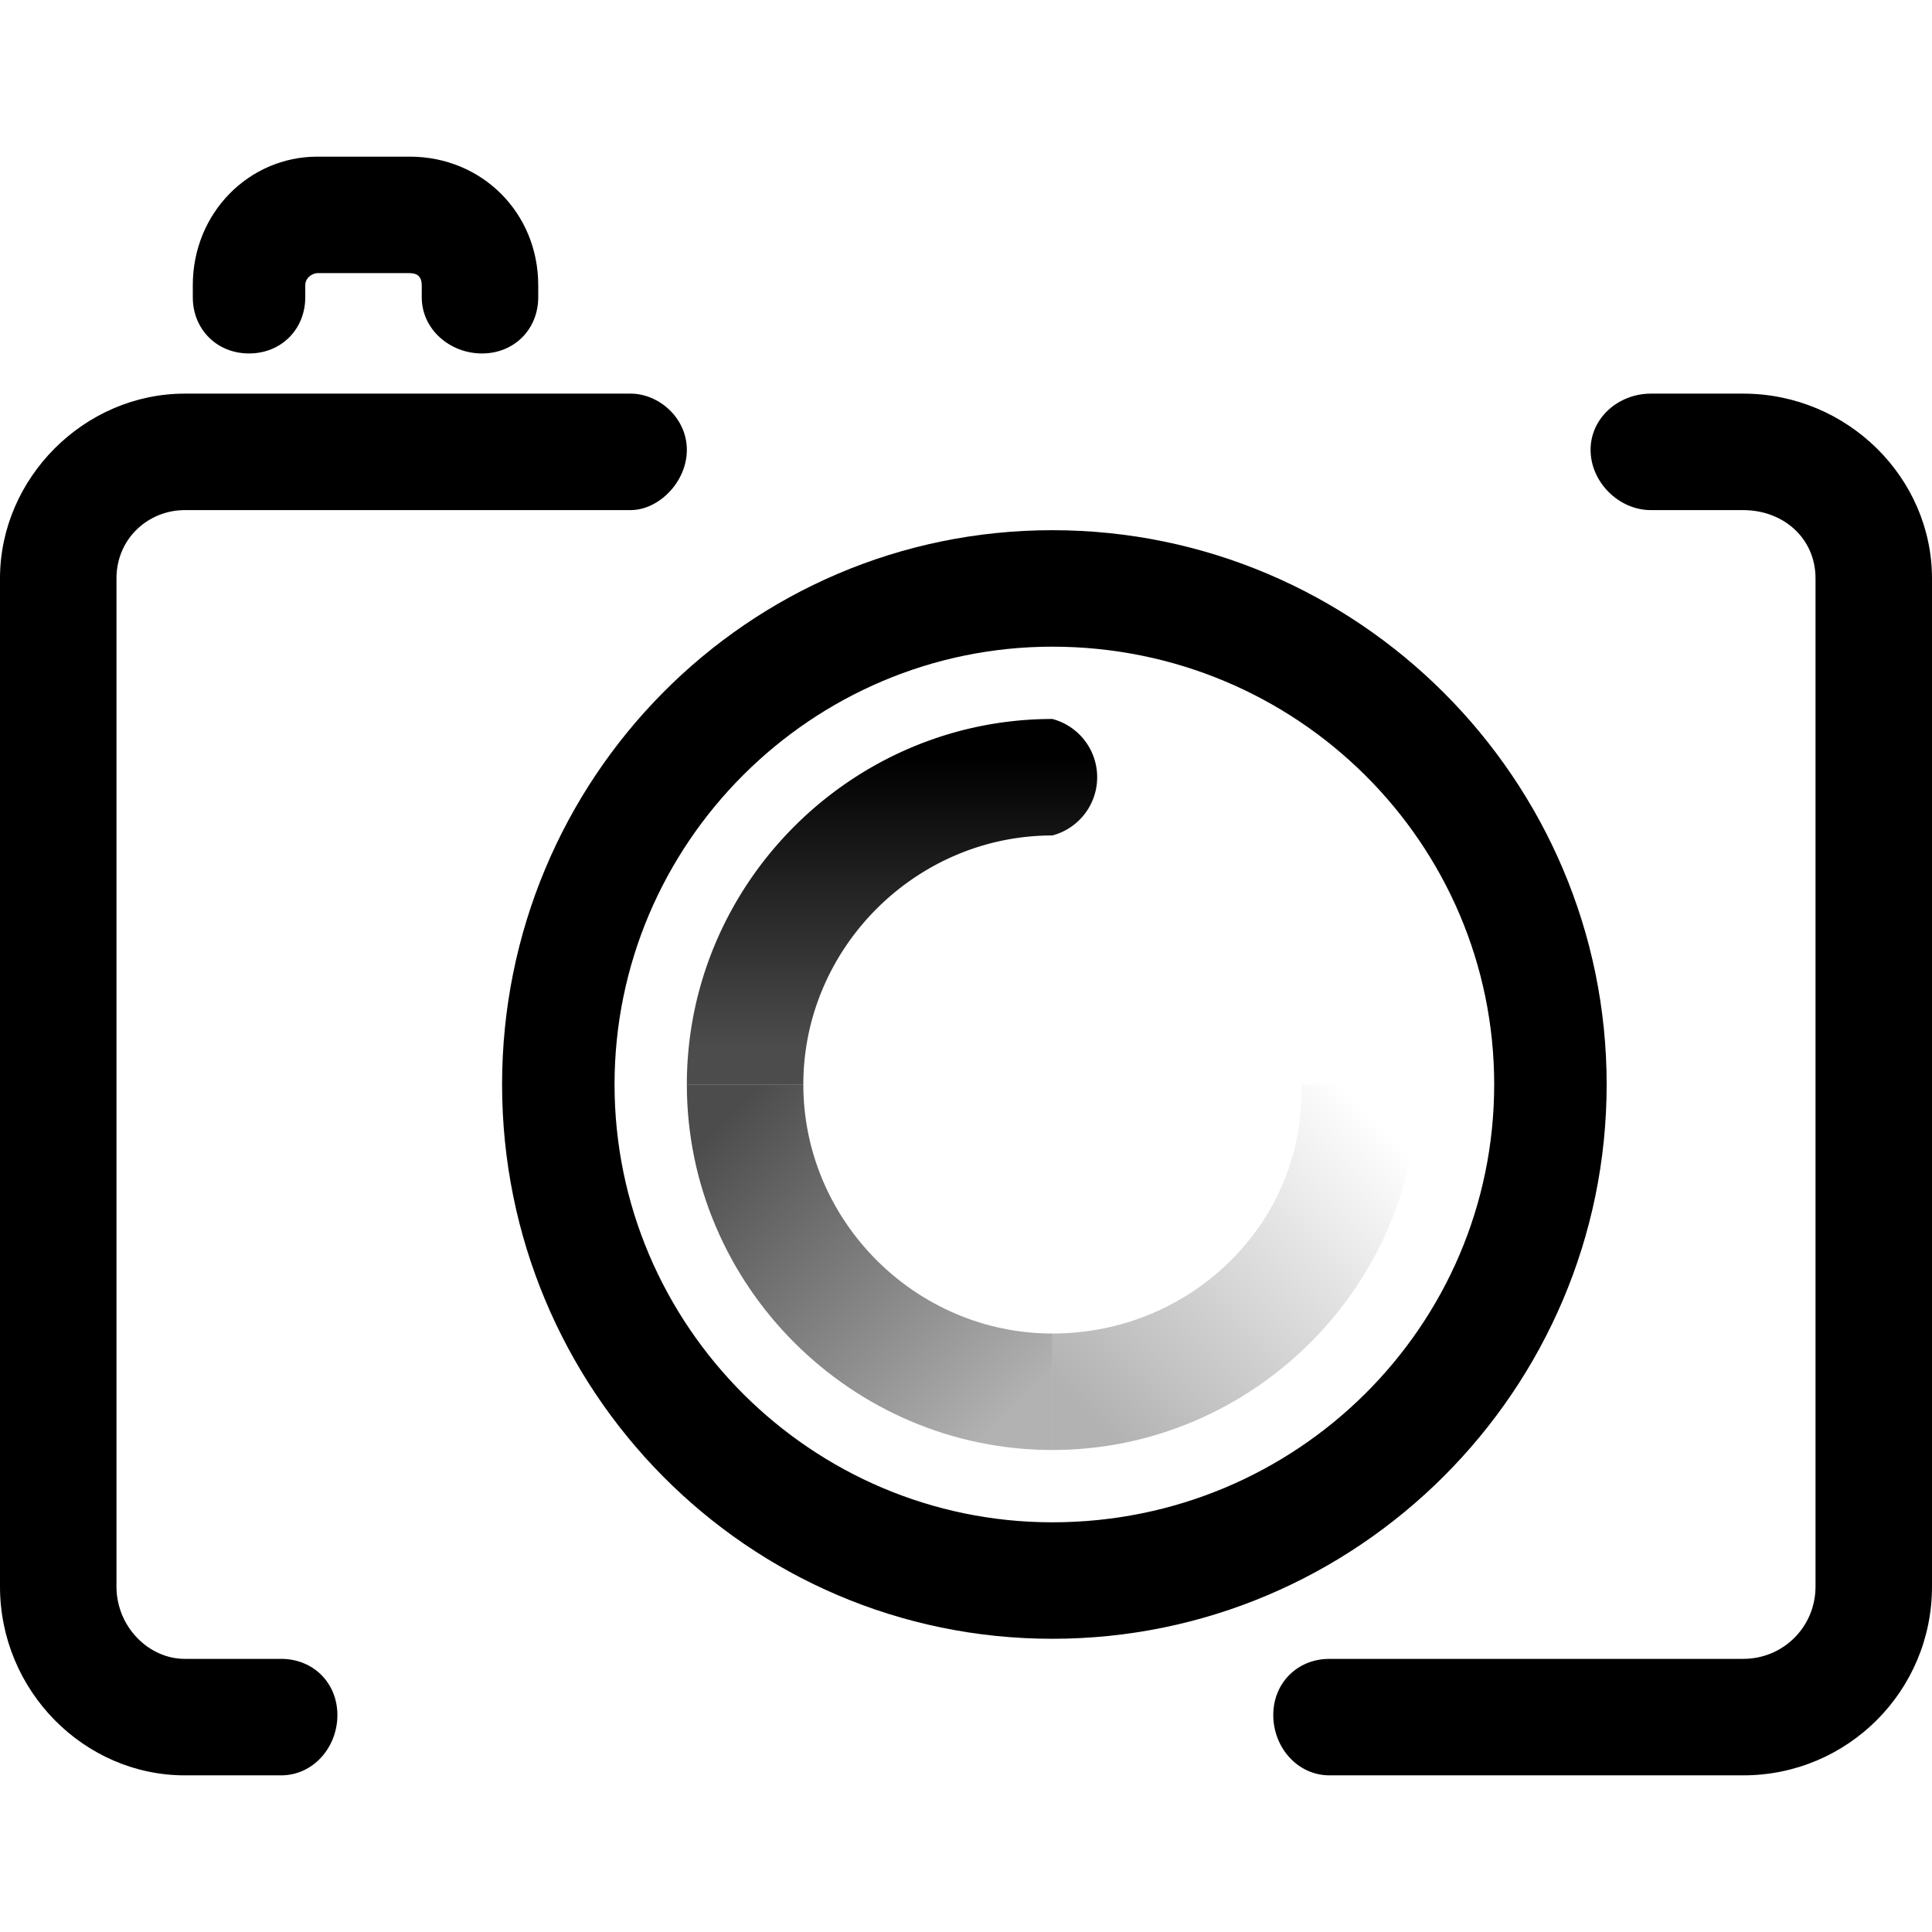 <svg xmlns="http://www.w3.org/2000/svg" viewBox="0 0 48.1 48.1">
    <style>.a{stop-opacity:0.7;}.b{stop-opacity:0.3;}.c{stop-opacity:0;}</style>
    <defs>
        <linearGradient id="g1" x1="1" y2="1">
            <stop offset="0.1"/>
            <stop offset="0.9" class="a"/>
        </linearGradient>
        <linearGradient id="g2" x2="1" y2="1">
            <stop offset="0.1" class="a"/>
            <stop offset="0.9" class="b"/>
        </linearGradient>
        <linearGradient id="g3" y1="1" x2="1">
            <stop offset="0.1" class="b"/>
            <stop offset="0.9" class="c"/>
        </linearGradient>
        <linearGradient id="g4" x1="1" y1="1">
            <stop offset="0.1" class="c"/>
            <stop offset="0.9" class="c"/>
        </linearGradient>
    </defs>
    <path d="M 7 41.3 H 4.6 C 3.7 41.3 2.9 40.5 2.9 39.5 V 14.4 C 2.9 13.4 3.7 12.7 4.6 12.7 H 15.7 C 16.4 12.7 17.1 12 17.1 11.2 S 16.4 9.8 15.7 9.8 H 4.6 C 2.1 9.8 0 11.9 0 14.4 V 39.5 C 0 42.1 2.1 44.2 4.6 44.2 H 7C7.8 44.2 8.4 43.5 8.4 42.7 8.4 41.9 7.8 41.3 7 41.3 Z"/>
    <path d="M 43.4 9.8 H 41.1 C 40.3 9.8 39.6 10.4 39.6 11.2 S 40.3 12.7 41.1 12.7 H 43.4 C 44.4 12.7 45.2 13.4 45.2 14.4 V 39.5 C 45.2 40.5 44.4 41.3 43.4 41.3 H 33.1 C 32.3 41.3 31.7 41.9 31.7 42.7 31.7 43.5 32.3 44.2 33.1 44.2 H 43.4 C 46 44.2 48.1 42.1 48.1 39.5 V 14.4 C 48.1 11.9 46 9.8 43.4 9.8Z"/>
    <path d="M 6.2 8.8 C 7 8.8 7.6 8.2 7.6 7.4 V 7.1 C 7.6 6.9 7.8 6.8 7.9 6.8 H 10.2 C 10.4 6.8 10.5 6.9 10.5 7.1 V 7.4 C 10.5 8.2 11.2 8.8 12 8.8 S 13.4 8.2 13.4 7.4 V 7.1 C 13.4 5.3 12 3.9 10.2 3.9 H 7.9 C 6.2 3.9 4.8 5.3 4.8 7.1 V 7.4 C 4.8 8.2 5.4 8.8 6.2 8.8 Z"/>
    <path d="M 40 27 C 40 19.4 33.8 13.2 26.2 13.2 S 12.5 19.4 12.5 27 C 12.5 34.6 18.6 40.8 26.2 40.8 33.8 40.8 40 34.6 40 27 Z M 26.2 37.9 C 20.2 37.9 15.3 33 15.3 27 15.3 21 20.2 16.1 26.2 16.1 32.3 16.1 37.2 21 37.2 27 S 32.3 37.9 26.2 37.9 Z"/>
    <g>
        <path d="M 26.2 17.9 C 21.2 17.9 17.1 22 17.1 27 L 20 27 C 20 23.6 22.8 20.8 26.2 20.8 A 1.5 1.5 0 0 0 26.2 17.9 Z" fill="url(#g1)"/>
        <path d="M 17.1 27 C 17.1 32 21.2 36.1 26.2 36.1 L 26.2 33.2 C 22.8 33.2 20 30.4 20 27 Z" fill="url(#g2)"/>
        <path d="M 26.2 36.1 C 31.2 36.1 35.3 32 35.3 27 L 32.4 27 C 32.5 30.4 29.7 33.2 26.2 33.2 Z" fill="url(#g3)"/>
        <path d="M 35.3 27 C 35.4 22 31.3 17.9 26.2 17.9 L 26.2 20.8 C 29.6 20.8 32.4 23.6 32.4 27 Z" fill="url(#g4)"/>
        <animateTransform values="0,26.2,27;360,26.2,27" attributeName="transform" type="rotate" repeatCount="indefinite" dur="1s"/>
    </g>
</svg>

